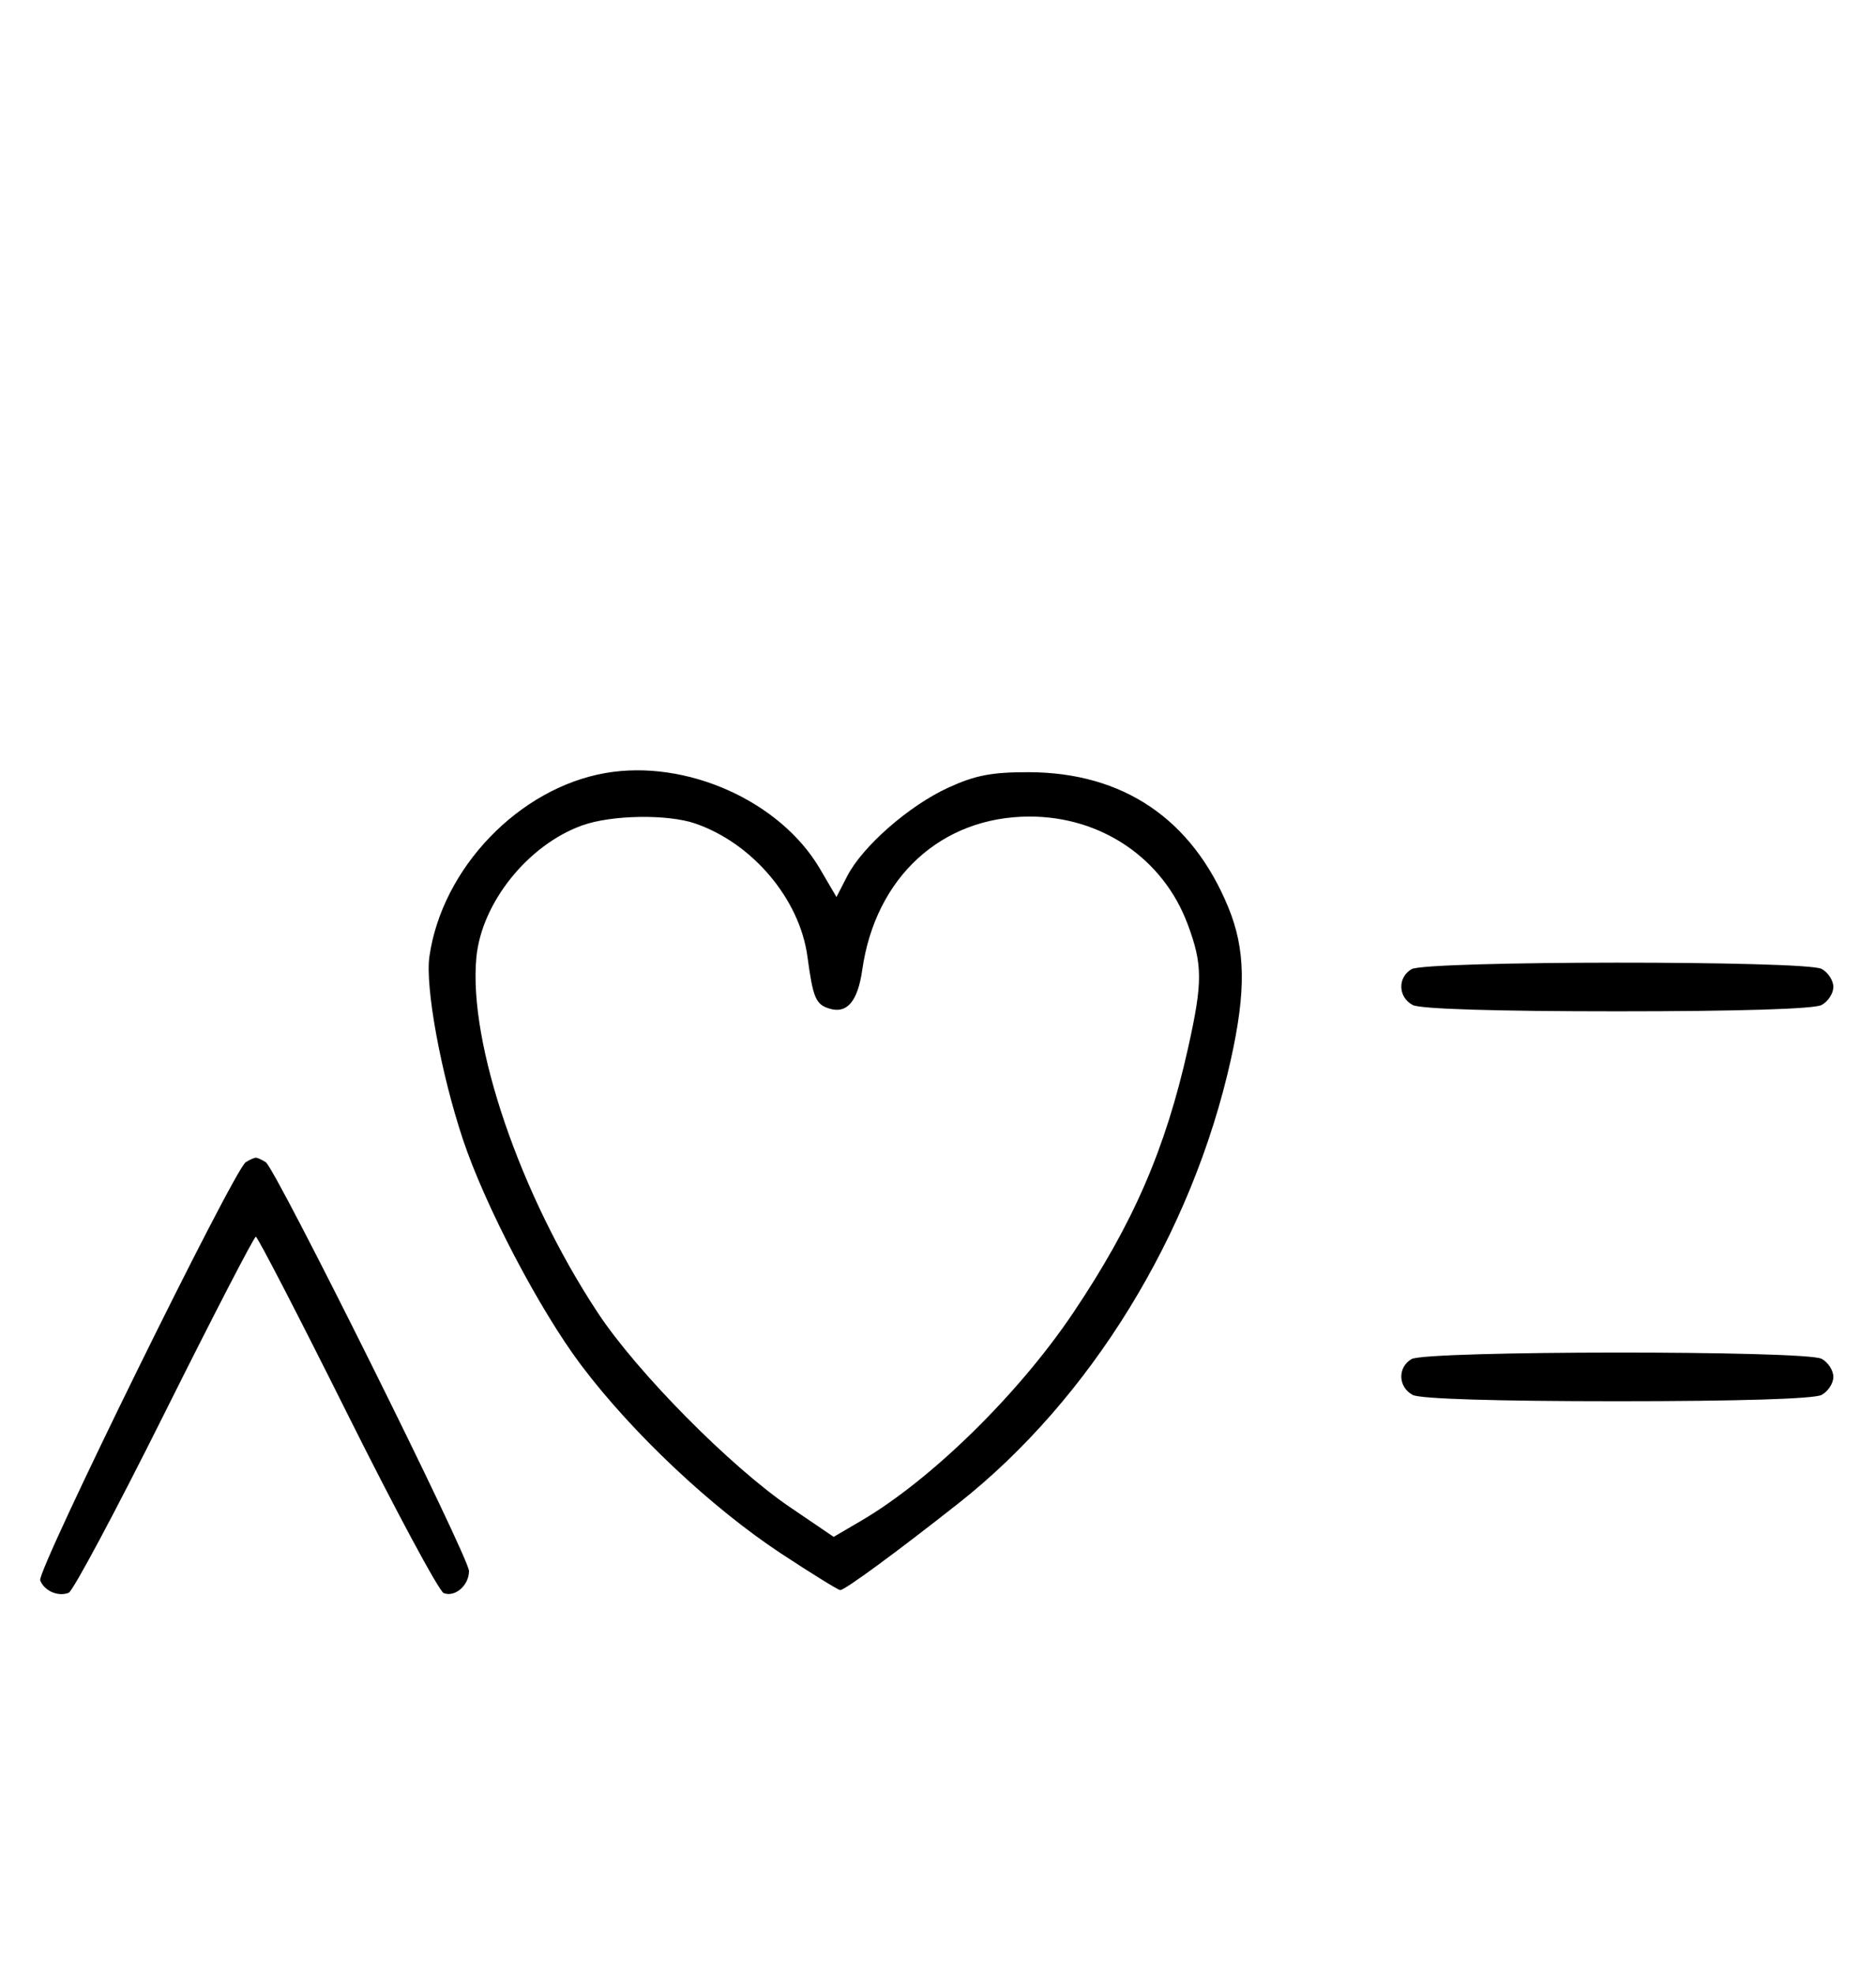 <svg xmlns="http://www.w3.org/2000/svg" width="308" height="324" viewBox="0 0 308 324" version="1.1">
	<path d="M 99.434 126.881 C 85.216 129.344, 72.578 142.499, 70.500 157 C 69.784 161.989, 72.372 176.121, 75.993 187 C 79.620 197.898, 88.593 215.028, 95.423 224.092 C 103.820 235.237, 116.800 247.461, 128.238 254.997 C 133.250 258.298, 137.622 261, 137.953 261 C 138.715 261, 147.209 254.766, 157.397 246.729 C 179.055 229.644, 195.702 202.537, 202.062 174 C 204.604 162.597, 204.494 155.817, 201.657 148.920 C 195.696 134.430, 184.390 126.783, 168.880 126.750 C 162.817 126.738, 160.125 127.254, 155.705 129.278 C 149.241 132.237, 141.599 138.925, 139.087 143.821 L 137.332 147.242 134.613 142.602 C 128.093 131.478, 112.676 124.588, 99.434 126.881 M 95.627 135.468 C 86.721 138.643, 79.076 148.151, 78.214 157.125 C 76.862 171.200, 85.386 196.150, 98.158 215.500 C 104.582 225.233, 119.931 240.754, 129.686 247.383 L 136.872 252.265 141.432 249.593 C 152.888 242.879, 167.204 228.847, 176.141 215.571 C 186.040 200.866, 191.359 188.619, 195.062 172 C 197.474 161.177, 197.462 158.311, 194.976 151.667 C 190.947 140.897, 180.801 134.010, 169 134.032 C 154.562 134.059, 143.740 143.976, 141.569 159.168 C 140.820 164.413, 139.053 166.469, 136.099 165.531 C 133.920 164.840, 133.474 163.764, 132.560 156.995 C 131.285 147.558, 123.516 138.368, 114.101 135.159 C 109.559 133.611, 100.409 133.764, 95.627 135.468 M 231.750 159.080 C 229.422 160.436, 229.524 163.675, 231.934 164.965 C 233.151 165.616, 245.608 166, 265.500 166 C 285.392 166, 297.849 165.616, 299.066 164.965 C 300.130 164.395, 301 163.061, 301 162 C 301 160.939, 300.130 159.605, 299.066 159.035 C 296.463 157.642, 234.147 157.684, 231.750 159.080 M 40.348 190.765 C 38.390 192.014, 6.011 257.865, 6.600 259.400 C 7.266 261.135, 9.518 262.122, 11.274 261.448 C 11.975 261.180, 19.056 247.919, 27.010 231.980 C 34.964 216.041, 41.710 203, 42 203 C 42.290 203, 49.036 216.041, 56.990 231.980 C 64.944 247.919, 72.083 261.201, 72.853 261.497 C 74.717 262.213, 77 260.217, 77 257.871 C 77 255.637, 45.272 191.833, 43.630 190.765 C 43.009 190.361, 42.275 190.031, 42 190.031 C 41.725 190.031, 40.981 190.361, 40.348 190.765 M 231.750 223.080 C 229.422 224.436, 229.524 227.675, 231.934 228.965 C 233.151 229.616, 245.608 230, 265.500 230 C 285.392 230, 297.849 229.616, 299.066 228.965 C 300.130 228.395, 301 227.061, 301 226 C 301 224.939, 300.130 223.605, 299.066 223.035 C 296.463 221.642, 234.147 221.684, 231.750 223.080 " stroke="none" fill="black" fill-rule="evenodd"/>
</svg>